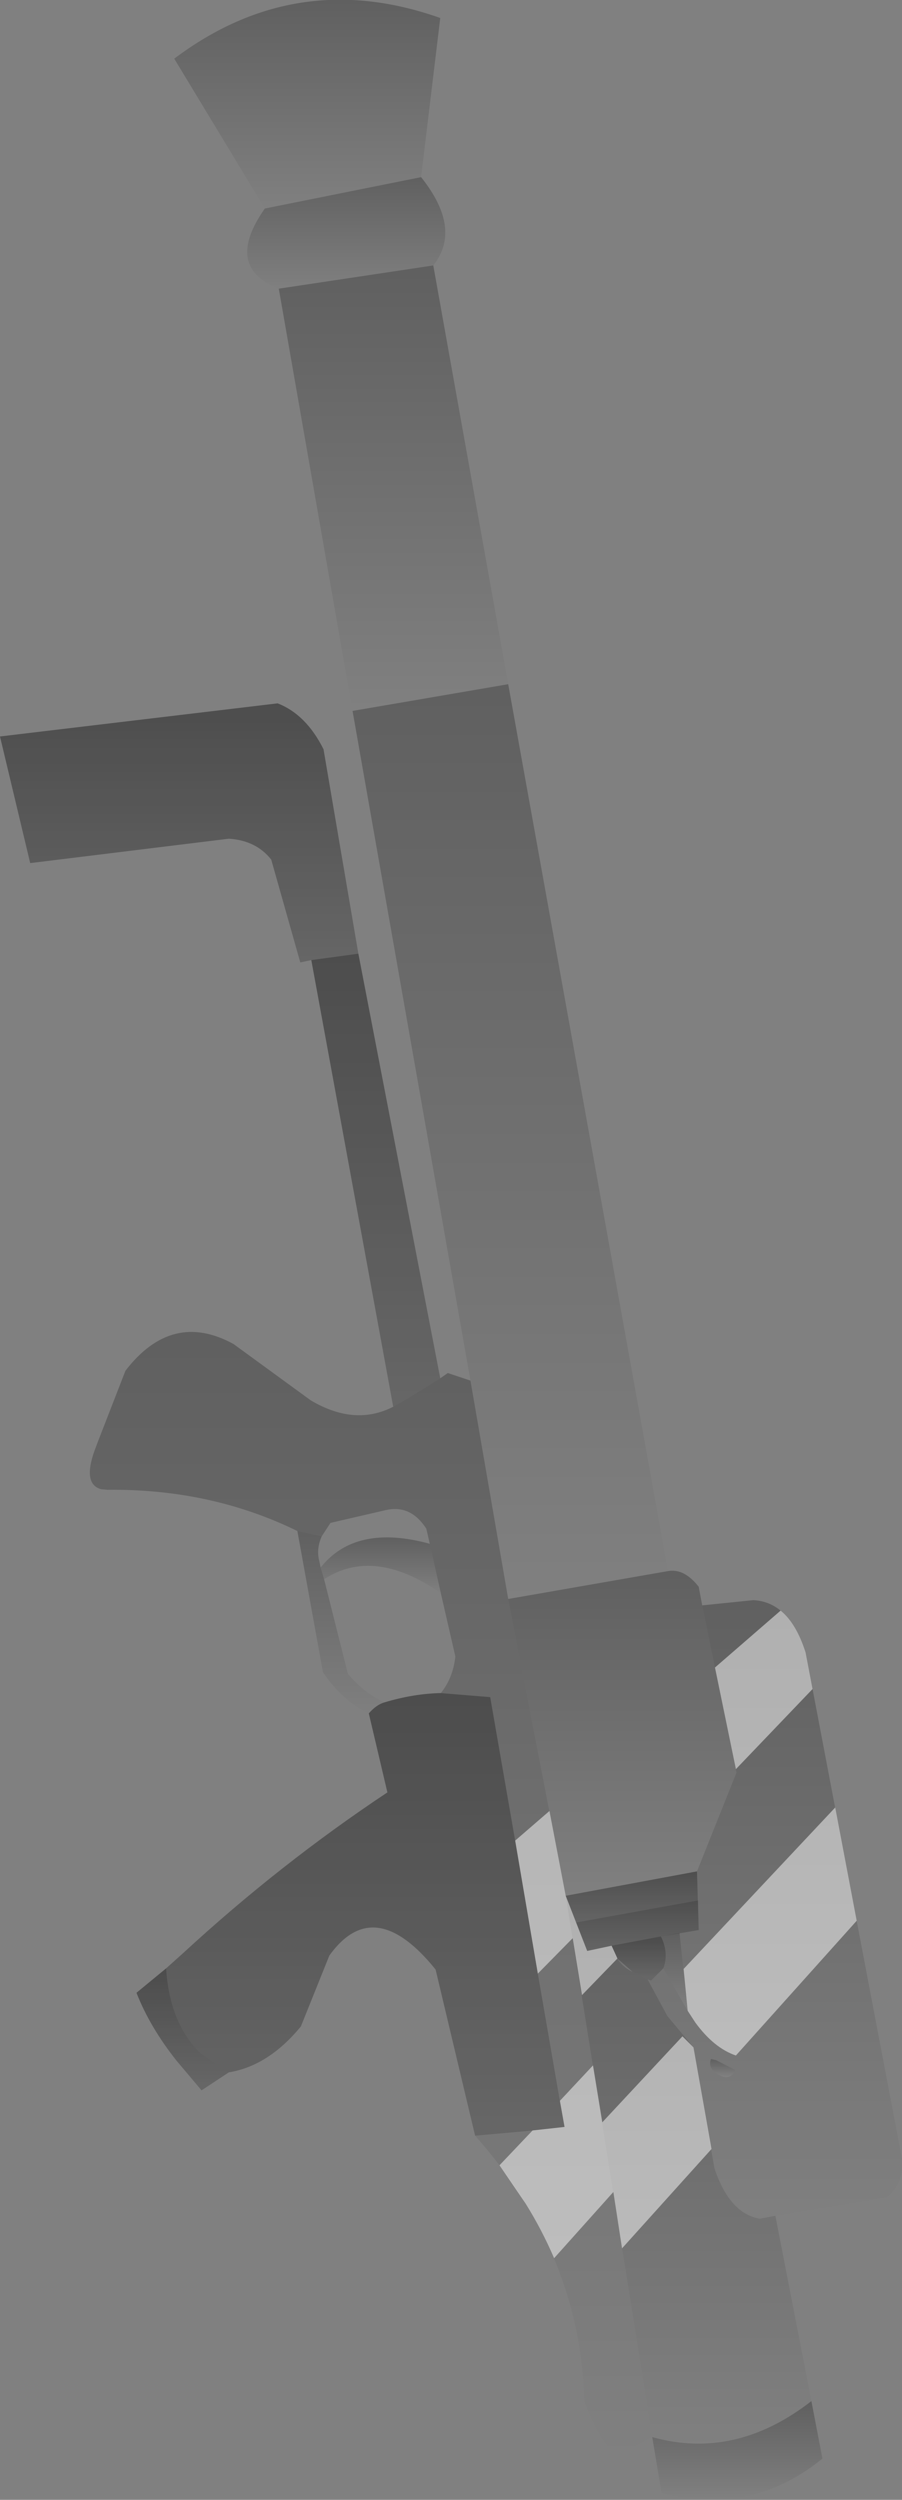 <?xml version="1.0" encoding="UTF-8" standalone="no"?>
<svg xmlns:xlink="http://www.w3.org/1999/xlink" height="215.2px" width="77.65px" xmlns="http://www.w3.org/2000/svg">
  <rect width="100%" height="100%" fill="#808080" stroke="none"/>
  <g transform="matrix(1.0, 0.0, 0.0, 1.0, 105.1, 61.5)">
    <path d="M-81.1 -36.65 Q-85.85 -38.5 -82.3 -43.55 L-68.85 -46.25 Q-65.3 -41.8 -67.8 -38.65 L-81.1 -36.65" fill="url(#gradient0)" fill-rule="evenodd" stroke="none"/>
    <path d="M-68.85 -46.25 L-82.3 -43.55 -90.1 -56.45 Q-79.6 -64.35 -67.2 -59.95 L-68.85 -46.25" fill="url(#gradient1)" fill-rule="evenodd" stroke="none"/>
    <path d="M-81.1 -36.65 L-67.8 -38.65 -61.35 -2.6 -74.75 -0.3 -81.1 -36.65" fill="url(#gradient2)" fill-rule="evenodd" stroke="none"/>
    <path d="M-74.75 -0.3 L-61.35 -2.6 -47.6 73.75 -61.35 76.15 -64.6 57.35 -74.75 -0.3" fill="url(#gradient3)" fill-rule="evenodd" stroke="none"/>
    <path d="M-74.25 20.6 L-78.3 21.15 -79.25 21.35 -81.75 12.5 Q-83.05 10.85 -85.4 10.7 L-102.5 12.8 -105.1 1.9 -81.2 -0.95 Q-78.75 0.0 -77.25 3.0 L-74.25 20.6" fill="url(#gradient4)" fill-rule="evenodd" stroke="none"/>
    <path d="M-78.3 21.15 L-74.25 20.6 -67.2 57.15 -70.1 58.95 -71.25 59.6 -78.3 21.15" fill="url(#gradient5)" fill-rule="evenodd" stroke="none"/>
    <path d="M-71.25 59.6 L-70.1 58.95 -67.2 57.15 -66.55 56.7 -64.6 57.35 -61.35 76.15 -56.4 101.7 -48.95 148.25 -51.9 149.9 Q-53.35 149.0 -54.8 145.2 -55.1 132.6 -64.2 122.35 L-56.5 121.6 -62.9 84.6 -67.15 84.25 Q-66.1 82.95 -65.9 81.1 L-67.15 75.65 -68.1 71.4 -68.4 70.1 Q-69.75 68.0 -71.9 68.5 L-76.65 69.6 -77.4 70.75 -79.5 70.3 Q-86.95 66.65 -95.85 66.75 L-96.4 66.7 Q-98.0 66.25 -96.95 63.35 L-96.65 62.55 -94.3 56.5 Q-90.3 51.3 -85.0 54.2 L-78.35 59.05 Q-74.55 61.3 -71.25 59.6" fill="url(#gradient6)" fill-rule="evenodd" stroke="none"/>
    <path d="M-79.5 70.3 L-77.4 70.75 Q-77.9 71.85 -77.6 72.95 L-77.5 73.45 -77.2 74.45 -75.15 82.6 Q-73.7 84.3 -72.0 85.05 -72.7 85.25 -73.35 86.0 -75.6 84.95 -77.3 82.45 L-79.5 70.3" fill="url(#gradient7)" fill-rule="evenodd" stroke="none"/>
    <path d="M-68.1 71.4 L-67.15 75.65 Q-72.9 71.65 -77.2 74.45 L-77.5 73.45 Q-74.5 69.65 -68.1 71.4" fill="url(#gradient8)" fill-rule="evenodd" stroke="none"/>
    <path d="M-67.15 84.25 L-62.9 84.6 -56.5 121.6 -64.2 122.35 -67.6 108.05 Q-72.9 101.45 -76.75 106.85 L-79.2 112.95 Q-82.0 116.35 -85.4 116.9 L-87.8 115.3 Q-90.5 112.7 -90.8 107.95 L-89.35 106.65 Q-81.0 98.95 -71.75 92.8 L-73.35 86.0 Q-72.7 85.25 -72.0 85.05 -69.5 84.3 -67.15 84.25" fill="url(#gradient9)" fill-rule="evenodd" stroke="none"/>
    <path d="M-56.4 101.7 L-61.35 76.15 -47.6 73.75 Q-46.2 73.5 -44.95 75.1 L-44.65 76.7 -41.7 91.1 -45.1 99.6 -56.4 101.7" fill="url(#gradient10)" fill-rule="evenodd" stroke="none"/>
    <path d="M-45.1 99.6 L-41.7 91.1 -44.65 76.7 -40.25 76.25 Q-37.15 76.4 -35.75 80.75 L-27.45 124.35 Q-27.25 126.4 -28.75 127.65 L-38.35 129.25 -39.7 129.5 Q-42.3 129.05 -43.6 125.15 L-45.4 114.75 -47.65 112.05 -49.35 108.9 -49.05 109.0 -48.05 108.0 -48.0 107.95 -45.9 111.6 -46.6 104.9 -44.95 104.65 -45.0 102.1 -45.1 99.6 M-43.15 117.15 Q-42.25 117.65 -41.8 116.7 L-43.45 115.85 -43.9 115.75 Q-44.2 116.65 -43.15 117.15" fill="url(#gradient11)" fill-rule="evenodd" stroke="none"/>
    <path d="M-90.8 107.95 Q-90.5 112.7 -87.8 115.3 L-85.4 116.9 -87.75 118.45 -89.9 115.9 Q-92.2 113.0 -93.35 110.05 L-90.8 107.95" fill="url(#gradient12)" fill-rule="evenodd" stroke="none"/>
    <path d="M-48.95 148.25 L-56.4 101.7 -55.5 104.0 -54.55 106.45 -52.45 106.0 Q-52.05 107.55 -50.65 108.25 L-49.35 108.9 -47.65 112.05 -45.4 114.75 -43.6 125.15 Q-42.3 129.05 -39.7 129.5 L-38.35 129.25 -35.25 145.2 Q-41.8 150.3 -48.95 148.3 L-48.95 148.25" fill="url(#gradient13)" fill-rule="evenodd" stroke="none"/>
    <path d="M-45.1 99.6 L-45.0 102.1 -55.5 104.0 -56.4 101.7 -45.1 99.6" fill="url(#gradient14)" fill-rule="evenodd" stroke="none"/>
    <path d="M-45.0 102.1 L-44.95 104.65 -46.6 104.9 -48.2 105.2 -52.45 106.0 -54.55 106.45 -55.5 104.0 -45.0 102.1" fill="url(#gradient15)" fill-rule="evenodd" stroke="none"/>
    <path d="M-48.0 107.95 L-48.05 108.0 -49.05 109.0 -49.35 108.9 -50.65 108.25 Q-52.05 107.55 -52.45 106.0 L-48.2 105.2 Q-47.5 106.65 -48.0 107.95" fill="url(#gradient16)" fill-rule="evenodd" stroke="none"/>
    <path d="M-46.6 104.9 L-45.9 111.6 -48.0 107.95 Q-47.5 106.65 -48.2 105.2 L-46.6 104.9" fill="url(#gradient17)" fill-rule="evenodd" stroke="none"/>
    <path d="M-43.15 117.15 Q-44.2 116.65 -43.9 115.75 L-43.45 115.85 -41.8 116.7 Q-42.25 117.65 -43.15 117.15" fill="url(#gradient18)" fill-rule="evenodd" stroke="none"/>
    <path d="M-35.25 145.2 L-34.3 150.15 Q-40.45 155.15 -48.15 153.1 L-48.95 148.3 Q-41.8 150.3 -35.25 145.2" fill="url(#gradient19)" fill-rule="evenodd" stroke="none"/>
    <path d="M-59.25 121.9 L-64.2 122.35 -67.6 108.05 Q-69.05 106.25 -70.4 105.35 -73.95 102.95 -76.75 106.85 L-79.2 112.95 Q-82.0 116.35 -85.4 116.9 L-87.75 118.45 -89.9 115.9 Q-92.2 113.0 -93.35 110.05 L-90.8 107.95 -89.35 106.65 Q-81.0 98.95 -71.75 92.8 L-73.35 86.0 Q-72.7 85.25 -72.0 85.05 -69.5 84.3 -67.15 84.25 L-62.9 84.6 -60.75 96.95 -58.8 108.4 -56.9 119.35 -56.5 121.6 -59.25 121.9 M-77.25 3.0 L-74.25 20.6 -67.2 57.15 -70.1 58.95 -71.25 59.6 -78.3 21.15 -79.25 21.35 -81.75 12.5 Q-83.05 10.85 -85.4 10.7 L-102.5 12.8 -105.1 1.9 -81.2 -0.95 Q-78.75 0.0 -77.25 3.0 M-56.4 101.7 L-45.1 99.6 -44.95 104.65 -48.2 105.2 Q-47.5 106.65 -48.0 107.95 L-48.05 108.0 -49.05 109.0 -49.35 108.9 -50.65 108.25 -51.95 107.1 -52.45 106.0 -54.55 106.45 -56.4 101.7" fill="#000000" fill-opacity="0.2" fill-rule="evenodd" stroke="none"/>
    <path d="M-59.25 121.9 L-56.5 121.6 -56.9 119.35 -54.05 116.3 -53.25 121.2 -46.35 113.8 -45.4 114.75 -43.85 123.5 -51.55 132.05 -52.3 127.2 -57.4 132.9 Q-58.45 130.45 -59.85 128.2 L-62.1 124.9 -59.25 121.9 M-58.8 108.4 L-60.75 96.95 -57.8 94.4 -56.4 101.7 -54.55 106.45 -52.45 106.0 -51.95 107.1 -55.0 110.25 -55.8 105.35 -58.8 108.4 M-41.75 90.8 L-43.55 82.05 -37.9 77.15 Q-36.55 78.25 -35.75 80.75 L-35.15 83.9 -41.75 90.8 M-41.75 115.45 Q-43.65 114.8 -45.25 112.6 L-45.9 111.6 -46.25 108.0 -33.2 94.1 -31.35 103.85 -41.75 115.45" fill="#ffffff" fill-opacity="0.502" fill-rule="evenodd" stroke="none"/>
  </g>
  <defs>
    <linearGradient gradientTransform="matrix(0.0, 0.006, -0.01, 0.0, -75.25, -41.45)" gradientUnits="userSpaceOnUse" id="gradient0" spreadMethod="pad" x1="-819.2" x2="819.2">
      <stop offset="0.0" stop-color="#000000" stop-opacity="0.251"/>
      <stop offset="1.0" stop-color="#000000" stop-opacity="0.0"/>
    </linearGradient>
    <linearGradient gradientTransform="matrix(0.0, 0.011, -0.014, 0.0, -78.65, -52.55)" gradientUnits="userSpaceOnUse" id="gradient1" spreadMethod="pad" x1="-819.2" x2="819.2">
      <stop offset="0.0" stop-color="#000000" stop-opacity="0.251"/>
      <stop offset="1.0" stop-color="#000000" stop-opacity="0.0"/>
    </linearGradient>
    <linearGradient gradientTransform="matrix(0.0, 0.023, -0.012, 0.0, -71.2, -19.5)" gradientUnits="userSpaceOnUse" id="gradient2" spreadMethod="pad" x1="-819.2" x2="819.2">
      <stop offset="0.0" stop-color="#000000" stop-opacity="0.251"/>
      <stop offset="1.0" stop-color="#000000" stop-opacity="0.0"/>
    </linearGradient>
    <linearGradient gradientTransform="matrix(0.0, 0.048, -0.017, 0.0, -61.15, 36.75)" gradientUnits="userSpaceOnUse" id="gradient3" spreadMethod="pad" x1="-819.2" x2="819.2">
      <stop offset="0.0" stop-color="#000000" stop-opacity="0.251"/>
      <stop offset="1.0" stop-color="#000000" stop-opacity="0.0"/>
    </linearGradient>
    <linearGradient gradientTransform="matrix(0.0, 0.014, -0.019, 0.0, -89.65, 10.2)" gradientUnits="userSpaceOnUse" id="gradient4" spreadMethod="pad" x1="-819.2" x2="819.2">
      <stop offset="0.0" stop-color="#000000" stop-opacity="0.251"/>
      <stop offset="1.0" stop-color="#000000" stop-opacity="0.0"/>
    </linearGradient>
    <linearGradient gradientTransform="matrix(0.0, 0.024, -0.007, 0.0, -72.75, 40.1)" gradientUnits="userSpaceOnUse" id="gradient5" spreadMethod="pad" x1="-819.2" x2="819.2">
      <stop offset="0.0" stop-color="#000000" stop-opacity="0.251"/>
      <stop offset="1.0" stop-color="#000000" stop-opacity="0.0"/>
    </linearGradient>
    <linearGradient gradientTransform="matrix(0.0, 0.059, -0.029, 0.0, -73.15, 101.5)" gradientUnits="userSpaceOnUse" id="gradient6" spreadMethod="pad" x1="-819.2" x2="819.2">
      <stop offset="0.0" stop-color="#000000" stop-opacity="0.251"/>
      <stop offset="1.0" stop-color="#000000" stop-opacity="0.0"/>
    </linearGradient>
    <linearGradient gradientTransform="matrix(0.0, 0.01, -0.005, 0.0, -75.75, 78.15)" gradientUnits="userSpaceOnUse" id="gradient7" spreadMethod="pad" x1="-819.2" x2="819.2">
      <stop offset="0.0" stop-color="#000000" stop-opacity="0.251"/>
      <stop offset="1.0" stop-color="#000000" stop-opacity="0.0"/>
    </linearGradient>
    <linearGradient gradientTransform="matrix(0.0, 0.003, -0.006, 0.0, -72.3, 73.25)" gradientUnits="userSpaceOnUse" id="gradient8" spreadMethod="pad" x1="-819.2" x2="819.2">
      <stop offset="0.0" stop-color="#000000" stop-opacity="0.251"/>
      <stop offset="1.0" stop-color="#000000" stop-opacity="0.0"/>
    </linearGradient>
    <linearGradient gradientTransform="matrix(0.0, 0.023, -0.021, 0.0, -73.65, 103.3)" gradientUnits="userSpaceOnUse" id="gradient9" spreadMethod="pad" x1="-819.2" x2="819.2">
      <stop offset="0.0" stop-color="#000000" stop-opacity="0.251"/>
      <stop offset="1.0" stop-color="#000000" stop-opacity="0.0"/>
    </linearGradient>
    <linearGradient gradientTransform="matrix(0.0, 0.017, -0.012, 0.0, -51.5, 87.7)" gradientUnits="userSpaceOnUse" id="gradient10" spreadMethod="pad" x1="-819.2" x2="819.2">
      <stop offset="0.0" stop-color="#000000" stop-opacity="0.251"/>
      <stop offset="1.0" stop-color="#000000" stop-opacity="0.0"/>
    </linearGradient>
    <linearGradient gradientTransform="matrix(0.0, 0.033, -0.013, 0.0, -38.4, 102.85)" gradientUnits="userSpaceOnUse" id="gradient11" spreadMethod="pad" x1="-819.2" x2="819.2">
      <stop offset="0.0" stop-color="#000000" stop-opacity="0.251"/>
      <stop offset="1.0" stop-color="#000000" stop-opacity="0.0"/>
    </linearGradient>
    <linearGradient gradientTransform="matrix(0.0, 0.006, -0.005, 0.0, -89.35, 113.2)" gradientUnits="userSpaceOnUse" id="gradient12" spreadMethod="pad" x1="-819.2" x2="819.2">
      <stop offset="0.0" stop-color="#000000" stop-opacity="0.251"/>
      <stop offset="1.0" stop-color="#000000" stop-opacity="0.0"/>
    </linearGradient>
    <linearGradient gradientTransform="matrix(0.0, 0.029, -0.013, 0.0, -45.8, 125.25)" gradientUnits="userSpaceOnUse" id="gradient13" spreadMethod="pad" x1="-819.2" x2="819.2">
      <stop offset="0.0" stop-color="#000000" stop-opacity="0.251"/>
      <stop offset="1.0" stop-color="#000000" stop-opacity="0.0"/>
    </linearGradient>
    <linearGradient gradientTransform="matrix(0.0, 0.003, -0.007, 0.0, -50.7, 101.8)" gradientUnits="userSpaceOnUse" id="gradient14" spreadMethod="pad" x1="-819.2" x2="819.2">
      <stop offset="0.0" stop-color="#000000" stop-opacity="0.251"/>
      <stop offset="1.0" stop-color="#000000" stop-opacity="0.0"/>
    </linearGradient>
    <linearGradient gradientTransform="matrix(0.0, 0.003, -0.006, 0.0, -50.2, 104.25)" gradientUnits="userSpaceOnUse" id="gradient15" spreadMethod="pad" x1="-819.2" x2="819.2">
      <stop offset="0.0" stop-color="#000000" stop-opacity="0.251"/>
      <stop offset="1.0" stop-color="#000000" stop-opacity="0.0"/>
    </linearGradient>
    <linearGradient gradientTransform="matrix(0.0, 0.002, -0.003, 0.0, -50.1, 107.1)" gradientUnits="userSpaceOnUse" id="gradient16" spreadMethod="pad" x1="-819.2" x2="819.2">
      <stop offset="0.0" stop-color="#000000" stop-opacity="0.251"/>
      <stop offset="1.0" stop-color="#000000" stop-opacity="0.0"/>
    </linearGradient>
    <linearGradient gradientTransform="matrix(0.0, 0.004, -0.001, 0.0, -47.05, 108.25)" gradientUnits="userSpaceOnUse" id="gradient17" spreadMethod="pad" x1="-819.2" x2="819.2">
      <stop offset="0.0" stop-color="#000000" stop-opacity="0.251"/>
      <stop offset="1.0" stop-color="#000000" stop-opacity="0.0"/>
    </linearGradient>
    <linearGradient gradientTransform="matrix(0.0, 9.0E-4, -0.001, 0.0, -42.85, 116.5)" gradientUnits="userSpaceOnUse" id="gradient18" spreadMethod="pad" x1="-819.2" x2="819.2">
      <stop offset="0.0" stop-color="#000000" stop-opacity="0.251"/>
      <stop offset="1.0" stop-color="#000000" stop-opacity="0.0"/>
    </linearGradient>
    <linearGradient gradientTransform="matrix(0.0, 0.005, -0.009, 0.0, -41.6, 149.45)" gradientUnits="userSpaceOnUse" id="gradient19" spreadMethod="pad" x1="-819.2" x2="819.2">
      <stop offset="0.0" stop-color="#000000" stop-opacity="0.251"/>
      <stop offset="1.0" stop-color="#000000" stop-opacity="0.0"/>
    </linearGradient>
  </defs>
</svg>
